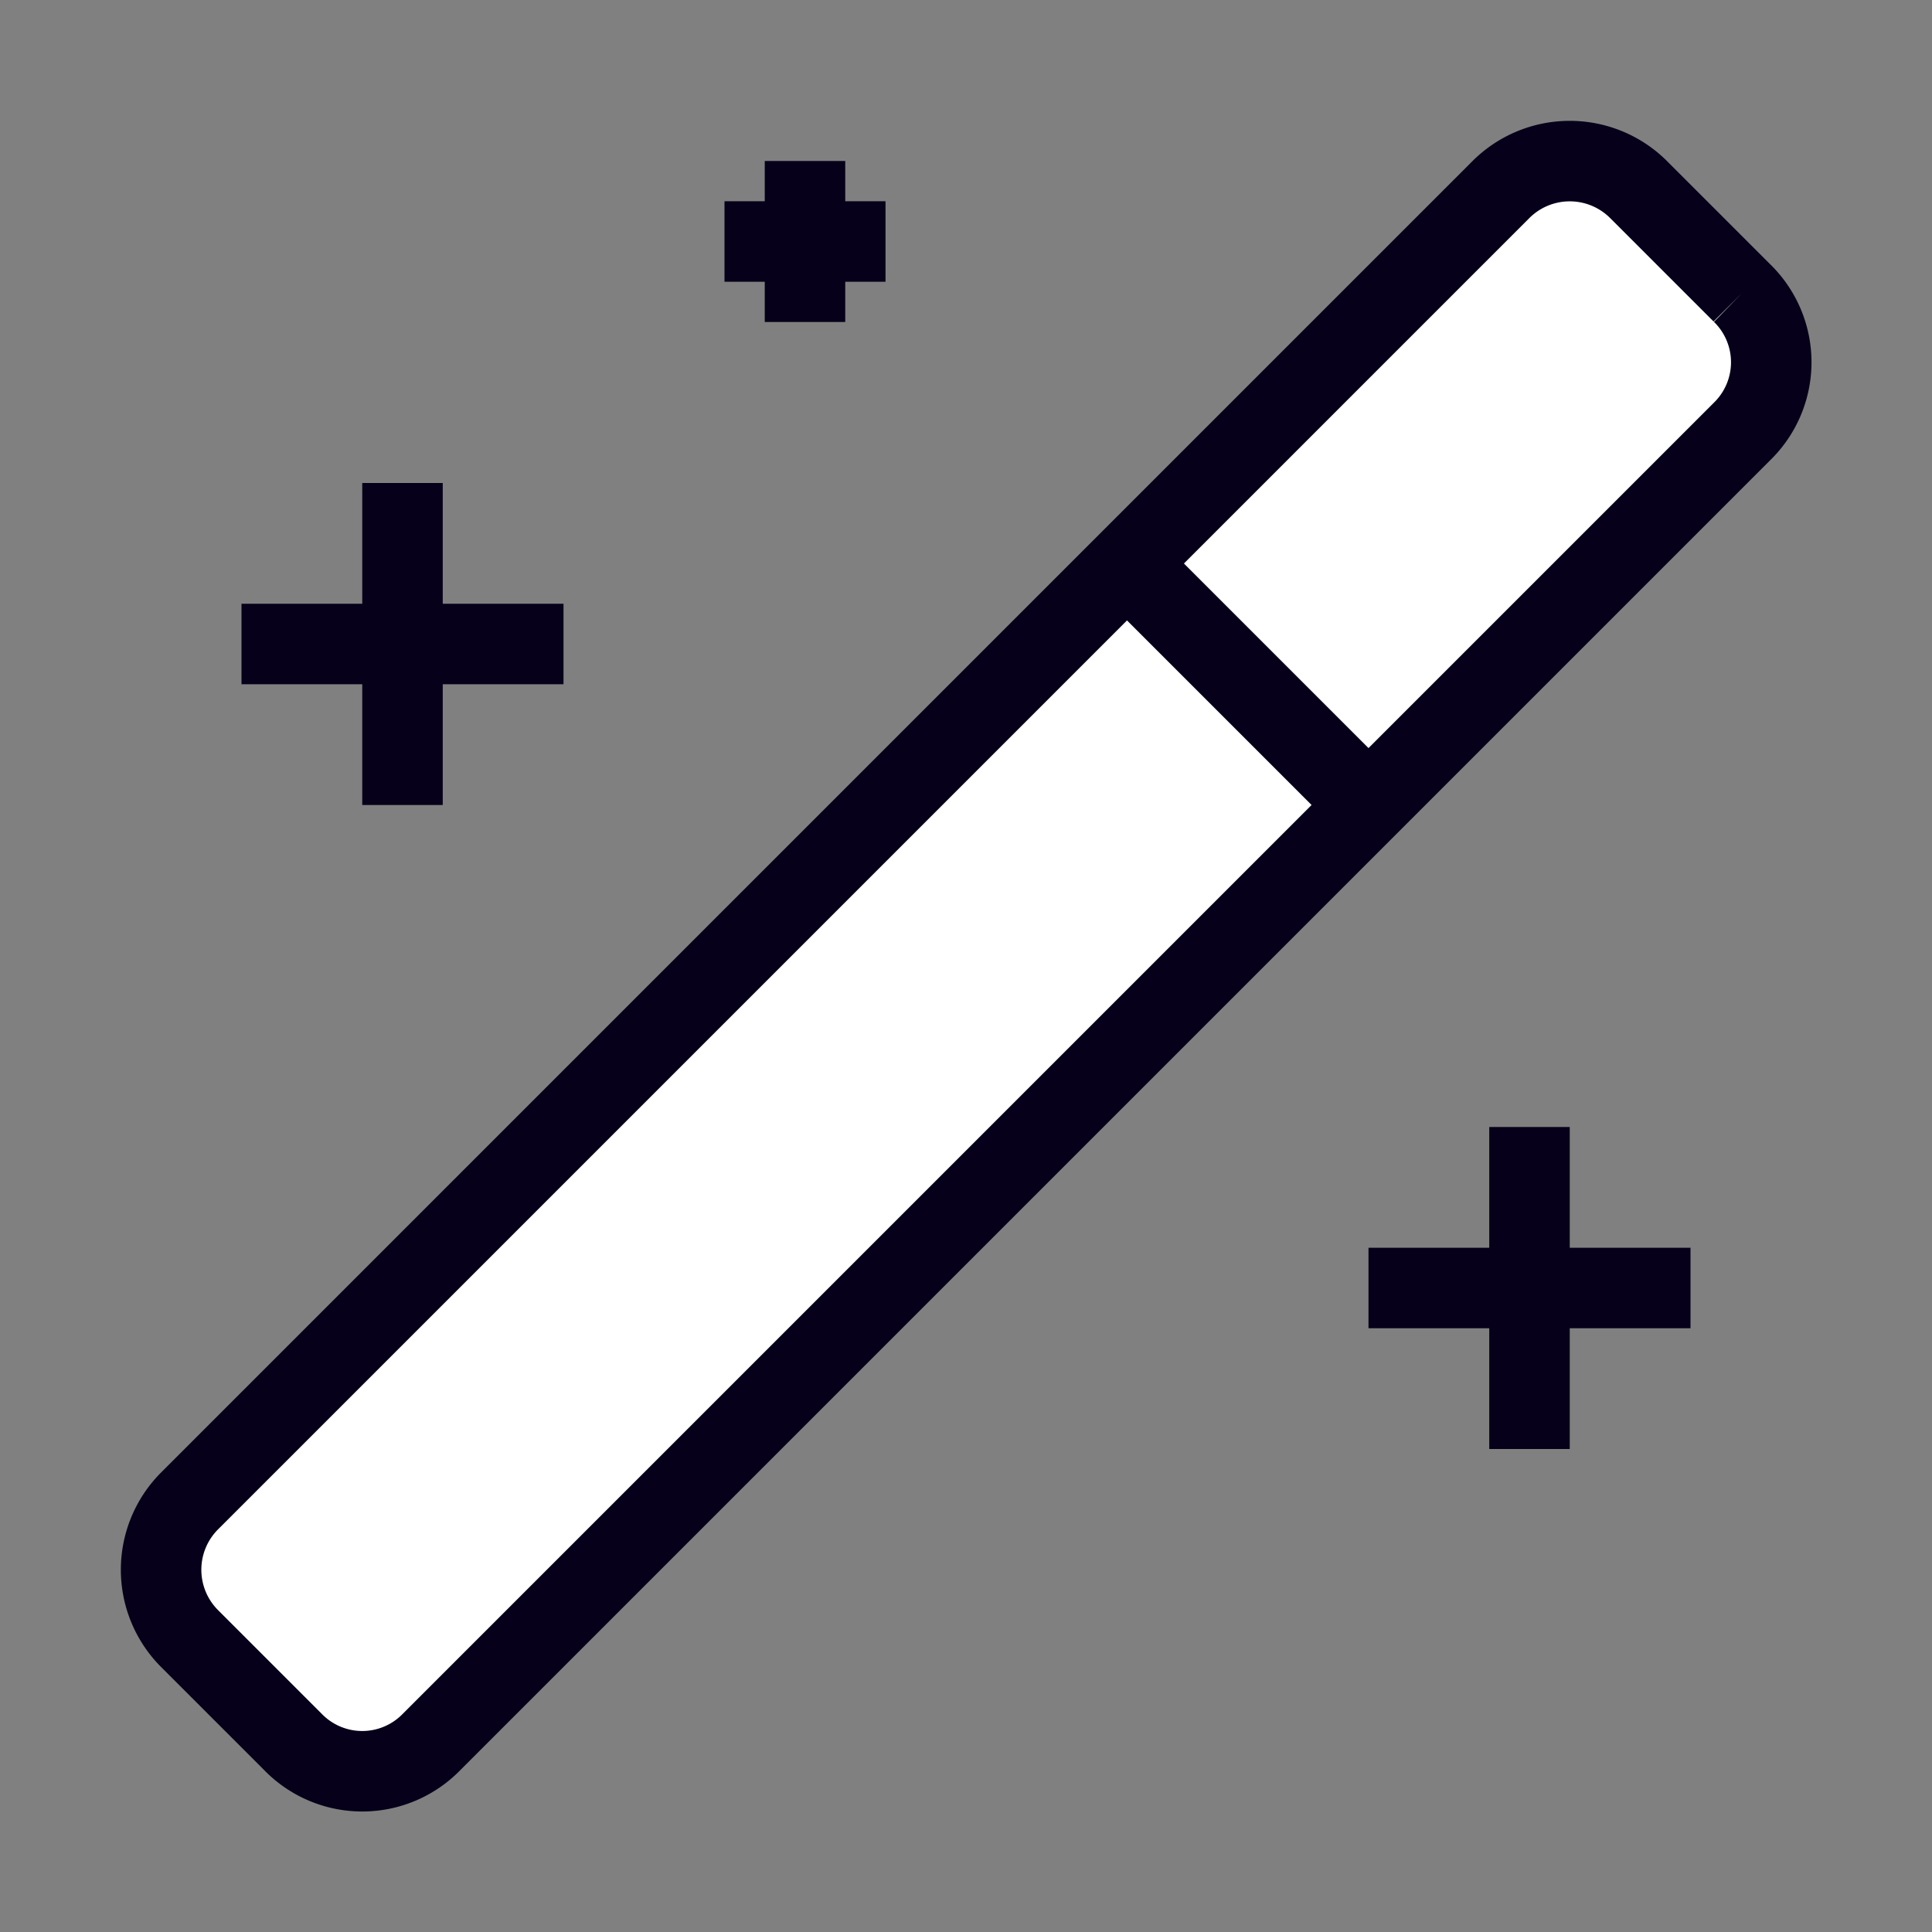 <svg
    xmlns="http://www.w3.org/2000/svg"
    width="24"
    height="24"
    viewBox="0 0 24 24"
    fill="white"
    stroke="#06001a"
    strokeWidth="2"
    strokeLinecap="round"
    strokeLinejoin="round"
    className="lucide lucide-wand-sparkles-icon lucide-wand-sparkles test123"
>
    <rect x="0" y="0" width="24" height="24" fill="#808080" stroke="none"/>
    <path
        d="m21.64 3.64-1.28-1.28a1.21 1.21 0 0 0-1.72 0L2.36 18.64a1.21 1.21 0 0 0 0 1.72l1.28 1.28a1.2 1.2 0 0 0 1.72 0L21.64 5.36a1.2 1.2 0 0 0 0-1.72" />
    <path d="m14 7 3 3" />
    <path d="M5 6v4" />
    <path d="M19 14v4" />
    <path d="M10 2v2" />
    <path d="M7 8H3" />
    <path d="M21 16h-4" />
    <path d="M11 3H9" />
</svg>